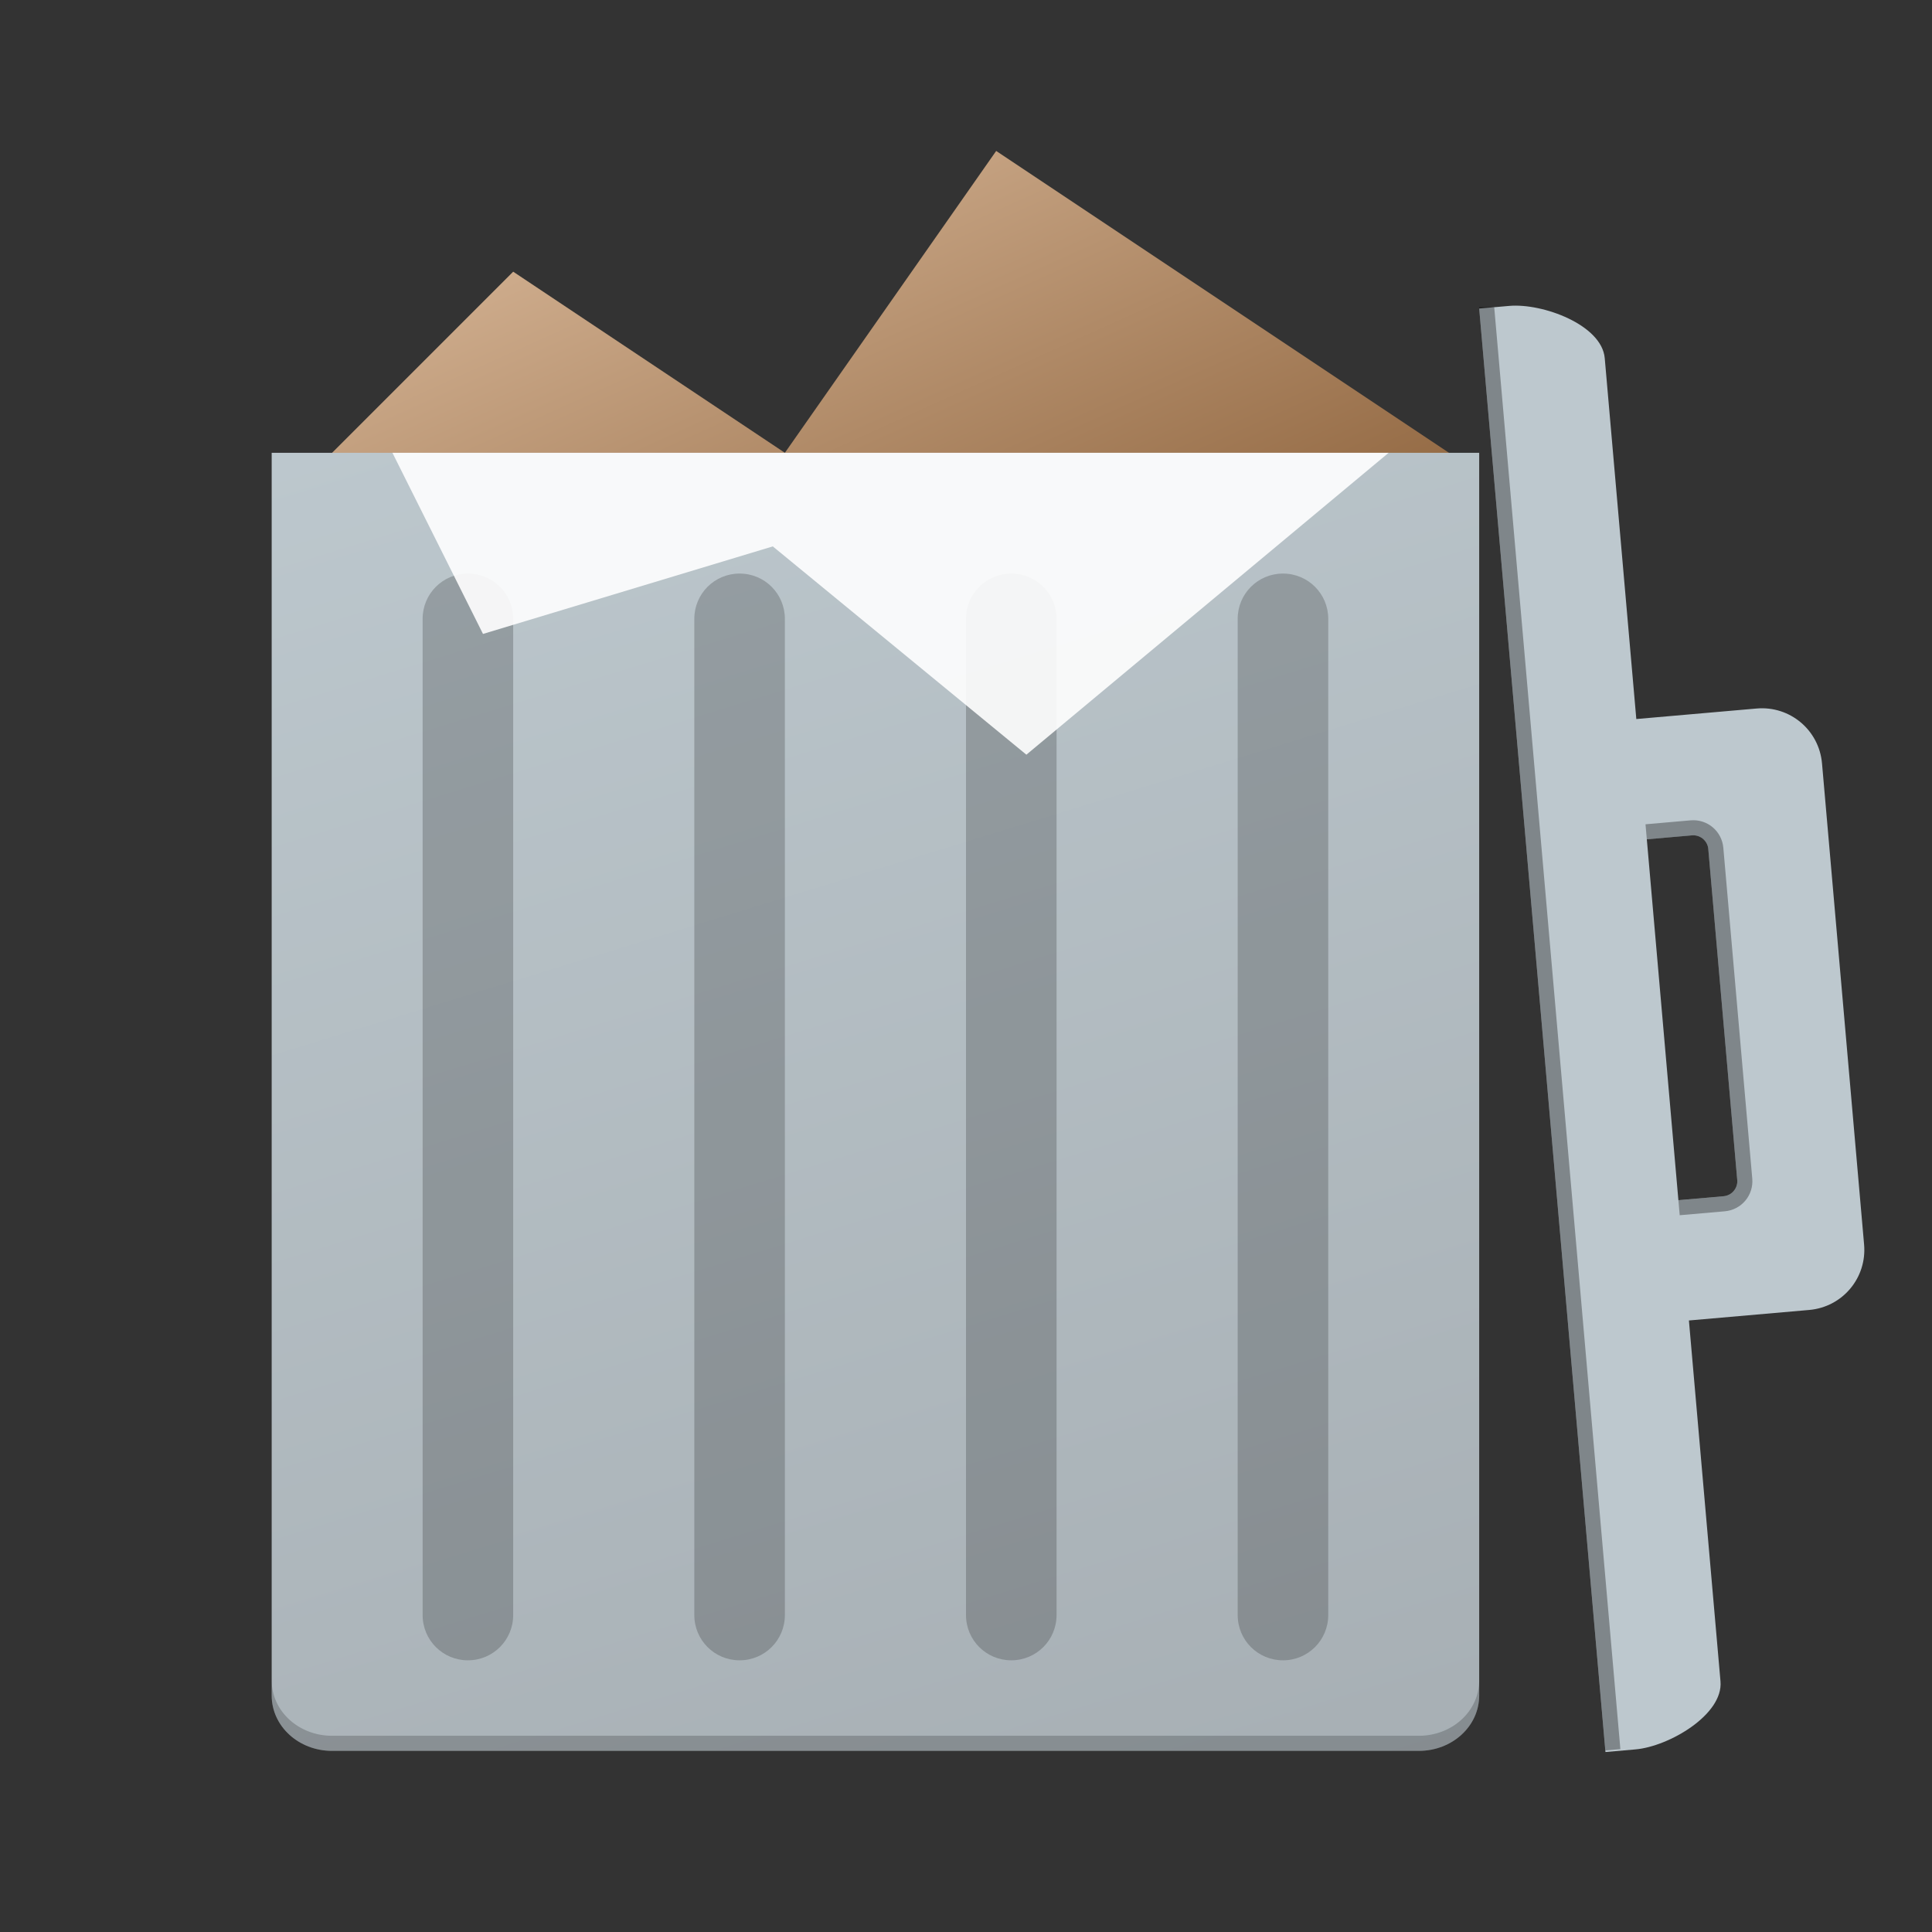 <?xml version="1.0" encoding="UTF-8" standalone="no"?>
<svg
   version="1.1"
   viewBox="0 0 128 128"
   id="svg71"
   sodipodi:docname="user-trash-full.svg"
   inkscape:version="1.2.1 (9c6d41e410, 2022-07-14)"
   width="128"
   height="128"
   xmlns:inkscape="http://www.inkscape.org/namespaces/inkscape"
   xmlns:sodipodi="http://sodipodi.sourceforge.net/DTD/sodipodi-0.dtd"
   xmlns:xlink="http://www.w3.org/1999/xlink"
   xmlns="http://www.w3.org/2000/svg"
   xmlns:svg="http://www.w3.org/2000/svg"
   xmlns:rdf="http://www.w3.org/1999/02/22-rdf-syntax-ns#"
   xmlns:cc="http://creativecommons.org/ns#"
   xmlns:dc="http://purl.org/dc/elements/1.1/">
  <rect x="0" y="0" width="128" height="128" fill="#333333" stroke="none"/>
  <sodipodi:namedview
     pagecolor="#ffffff"
     bordercolor="#666666"
     borderopacity="1"
     objecttolerance="10"
     gridtolerance="10"
     guidetolerance="10"
     inkscape:pageopacity="0"
     inkscape:pageshadow="2"
     inkscape:window-width="1920"
     inkscape:window-height="1012"
     id="namedview73"
     showgrid="true"
     inkscape:zoom="6.25"
     inkscape:cx="64"
     inkscape:cy="64"
     inkscape:window-x="0"
     inkscape:window-y="0"
     inkscape:window-maximized="1"
     inkscape:current-layer="svg71"
     inkscape:pagecheckerboard="0"
     inkscape:showpageshadow="2"
     inkscape:deskcolor="#d1d1d1" />
  <defs
     id="defs12">
    <linearGradient
       inkscape:collect="always"
       id="linearGradient4644">
      <stop
         style="stop-color:#8b6039;stop-opacity:1;"
         offset="0"
         id="stop4640" />
      <stop
         style="stop-color:#d4b394;stop-opacity:1"
         offset="1"
         id="stop4642" />
    </linearGradient>
    <linearGradient
       inkscape:collect="always"
       id="linearGradient2001">
      <stop
         style="stop-color:#a7afb4;stop-opacity:1;"
         offset="0"
         id="stop1997" />
      <stop
         style="stop-color:#c2ced4;stop-opacity:1"
         offset="1"
         id="stop1999" />
    </linearGradient>
    <linearGradient
       inkscape:collect="always"
       xlink:href="#linearGradient2001"
       id="linearGradient2003"
       x1="30"
       y1="65"
       x2="10"
       y2="0"
       gradientUnits="userSpaceOnUse"
       gradientTransform="matrix(2,0,0,2,-6,2.34e-5)" />
    <linearGradient
       inkscape:collect="always"
       xlink:href="#linearGradient4644"
       id="linearGradient4646"
       x1="30"
       y1="27.122"
       x2="20"
       y2="5"
       gradientUnits="userSpaceOnUse"
       gradientTransform="matrix(2,0,0,2,4.21e-5,2.34e-5)" />
  </defs>
  <path
     id="rect859"
     style="fill:url(#linearGradient4646);fill-opacity:1;stroke-width:2"
     d="M 22,30 34,18 52,30 66,10 96,30 34,54 22,32 Z"
     sodipodi:nodetypes="cccccccc" />
  <path
     id="path45"
     style="fill:url(#linearGradient2003);fill-opacity:1;stroke-width:2"
     d="m 18,30 v 82.332 c 0,2.031 1.784,3.668 4,3.668 h 72 c 2.216,0 4,-1.637 4,-3.668 V 30 Z"
     sodipodi:nodetypes="csssscc" />
  <path
     d="m 18,111.332 v 1 c 0,2.031 1.784,3.668 4,3.668 h 72 c 2.216,0 4,-1.637 4,-3.668 v -1 c 0,2.031 -1.784,3.668 -4,3.668 h -72 c -2.216,0 -4,-1.637 -4,-3.668 z"
     opacity="0.2"
     stroke-width="1.915"
     id="path69"
     sodipodi:nodetypes="csssscssc" />
  <path
     id="rect965"
     style="opacity:0.2;fill:#000000;fill-opacity:1;stroke-width:2"
     d="m 31,38 c -1.662,0 -3,1.338 -3,3 v 66 c 0,1.662 1.338,3 3,3 1.662,0 3,-1.338 3,-3 V 41 c 0,-1.662 -1.338,-3 -3,-3 z m 18,0 c -1.662,0 -3,1.338 -3,3 v 66 c 0,1.662 1.338,3 3,3 1.662,0 3,-1.338 3,-3 V 41 c 0,-1.662 -1.338,-3 -3,-3 z m 18,0 c -1.662,0 -3,1.338 -3,3 v 66 c 0,1.662 1.338,3 3,3 1.662,0 3,-1.338 3,-3 V 41 c 0,-1.662 -1.338,-3 -3,-3 z m 18,0 c -1.662,0 -3,1.338 -3,3 v 66 c 0,1.662 1.338,3 3,3 1.662,0 3,-1.338 3,-3 V 41 c 0,-1.662 -1.338,-3 -3,-3 z" />
  <path
     d="m 120.713,50.577 c -0.193,-2.208 -2.126,-3.829 -4.333,-3.636 l -7.97,0.697 -2.092,-23.909 c -0.193,-2.208 -4.118,-3.655 -6.326,-3.462 l -1.992,0.174 0.697,7.97 6.972,79.695 0.697,7.97 1.992,-0.174 c 2.208,-0.193 5.822,-2.3 5.629,-4.508 l -2.092,-23.909 7.97,-0.697 c 2.208,-0.193 3.829,-2.126 3.636,-4.333 z m -7.54,5.612 1.929,22.052 c 0.008,0.525 -0.392,0.969 -0.915,1.013 l -2.989,0.261 -2.092,-23.909 2.989,-0.261 c 0.525,-0.047 0.996,0.322 1.078,0.843 z"
     style="fill:#bdc8ce;fill-opacity:1;stroke-width:2"
     id="path873"
     sodipodi:nodetypes="sscssccccsscsssccccccc" />
  <path
     id="rect4676"
     style="opacity:0.9;fill:#ffffff;stroke-width:2"
     d="M 26,30 H 92 L 68,50 51.2,36.2 32,42 Z"
     sodipodi:nodetypes="cccccc" />
  <path
     id="path67"
     style="opacity:0.33;fill:#000000;fill-opacity:1;stroke-width:2.825"
     d="m 98.996,20.354 -1.005,-0.018 8.367,95.635 0.996,-0.087 z" />
  <path
     sodipodi:nodetypes="ssccccccccsss"
     style="opacity:0.33;fill:#000000;fill-opacity:1;stroke-width:4"
     inkscape:connector-curvature="0"
     id="path49-3"
     d="m 114.175,56.168 c -0.097,-1.104 -1.063,-1.915 -2.167,-1.818 l -2.989,0.261 0.087,0.996 2.989,-0.261 c 0.525,-0.047 0.996,0.321 1.077,0.841 l 1.93,22.056 c 0.008,0.525 -0.392,0.967 -0.915,1.012 l -2.989,0.261 0.087,0.996 2.989,-0.261 c 1.104,-0.097 1.915,-1.063 1.818,-2.167 z" />
</svg>
